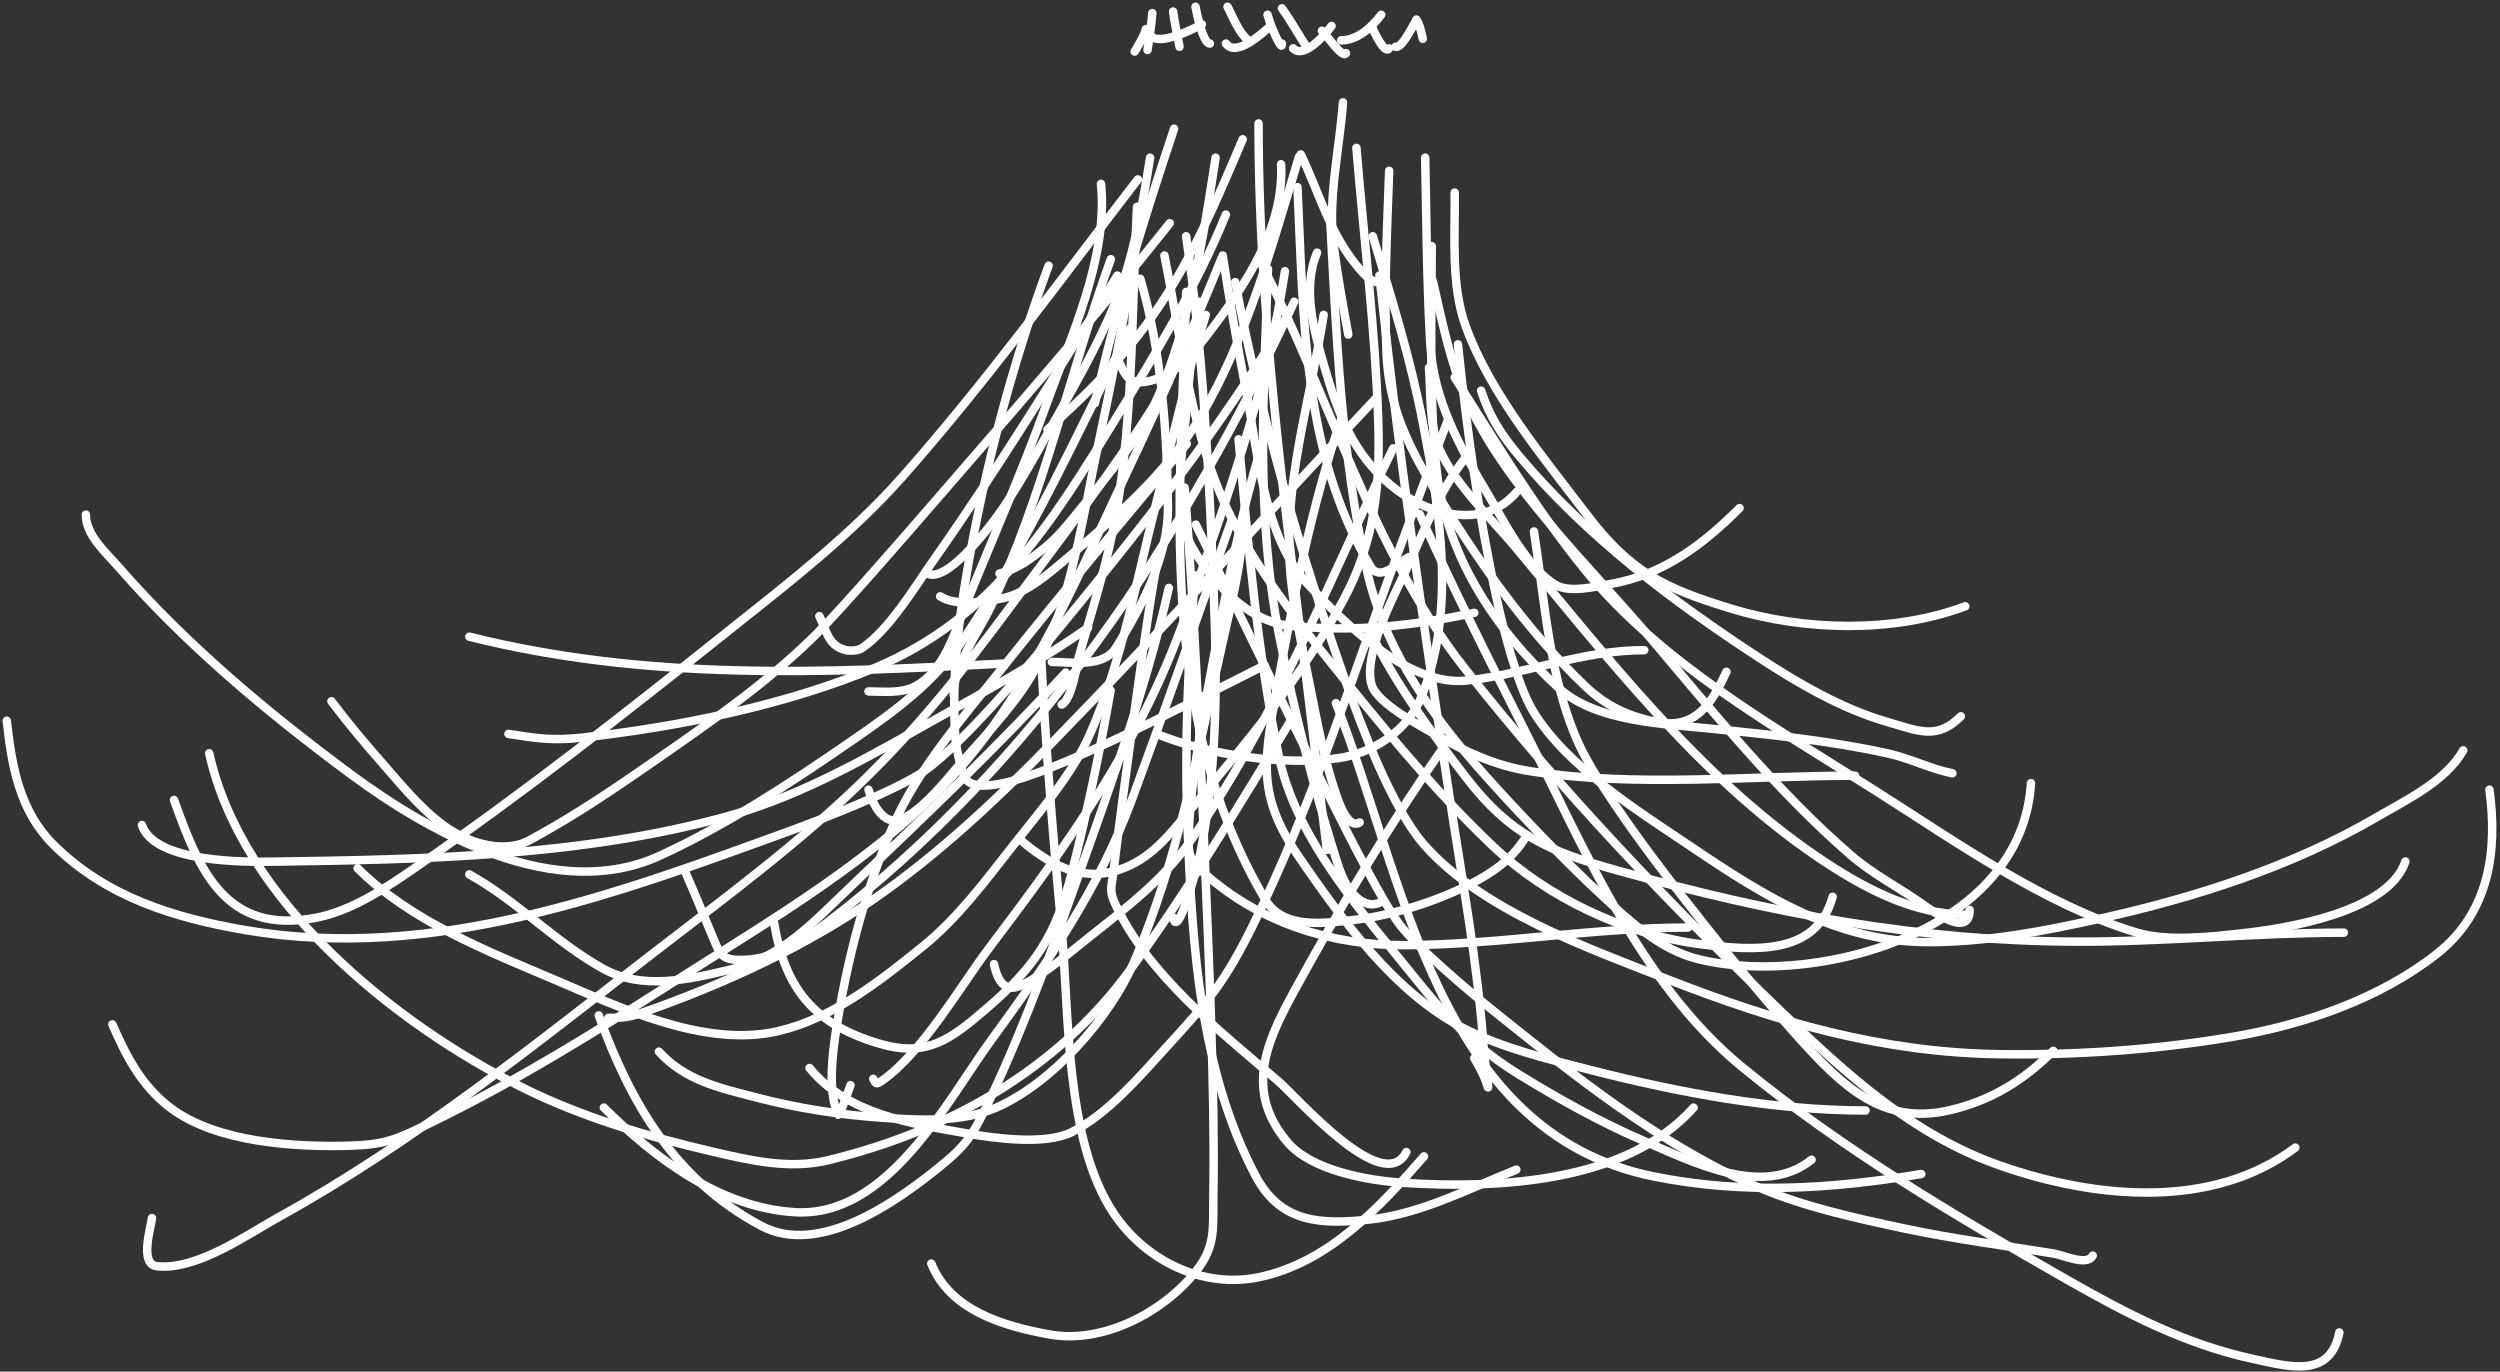 <svg width="370" height="203" viewBox="0 0 370 203" fill="none" xmlns="http://www.w3.org/2000/svg">
<rect x="0" y="0" width="370" height="203" fill="#333333" stroke="none"/>
<path d="M168.277 30.606C167.512 45.438 167.735 60.916 165.262 75.624C164.035 82.919 161.673 90.115 159.661 97.218C159.364 98.267 158.703 103.485 157.13 104.272" stroke="white" stroke-width="1.25" stroke-linecap="round"/>
<path d="M175.548 34.967C178.13 52.52 178.949 70.293 179.641 88.009C180.144 100.879 180.184 113.376 177.702 126.027C177.56 126.751 174.363 139.54 173.61 135.774" stroke="white" stroke-width="1.25" stroke-linecap="round"/>
<path d="M187.664 39.813C187.019 58.111 185.786 76.328 189.388 94.417C191.542 105.238 194.292 116.141 197.6 126.673C198.21 128.617 198.799 130.529 200.104 132.112C201.307 133.571 202.999 134.435 204.627 133.35" stroke="white" stroke-width="1.25" stroke-linecap="round"/>
<path d="M204.142 40.783C206.939 66.531 210.58 92.022 214.481 117.626C216.396 130.196 218.748 142.885 219.624 155.59C219.74 157.281 220.574 162.282 220.108 160.652C219.695 159.206 218.932 157.899 218.197 156.613" stroke="white" stroke-width="1.25" stroke-linecap="round"/>
<path d="M195.903 46.599C194.137 57.931 190.646 69.332 190.787 80.875C190.868 87.503 192.227 93.463 193.56 99.937C194.83 106.101 195.95 112.912 198.218 118.865C198.682 120.084 199.892 122.614 201.234 121.72" stroke="white" stroke-width="1.25" stroke-linecap="round"/>
<path d="M164.4 38.36C158.165 55.558 154.515 73.333 146.576 89.921C144.833 93.561 141.137 98.453 141.137 102.818" stroke="white" stroke-width="1.25" stroke-linecap="round"/>
<path d="M168.763 41.267C171.908 51.88 172.749 64.09 172.856 75.112C172.926 82.395 168.956 89.806 165.182 95.844C163.292 98.868 158.696 97.971 155.678 97.971" stroke="white" stroke-width="1.25" stroke-linecap="round"/>
<path d="M167.793 38.36C166.308 47.622 164.446 56.841 162.489 66.011C160.295 76.293 158.579 88.478 153.738 98.079C151.078 103.355 146.36 108.282 142.484 112.618C140.408 114.94 136.693 119.886 133.383 121.234C130.639 122.352 129.05 118.669 128.537 116.872" stroke="white" stroke-width="1.25" stroke-linecap="round"/>
<path d="M165.369 40.783C156.445 55.03 147.697 69.38 138.013 83.135C135.521 86.676 131.632 93.201 127.567 95.925C126.989 96.311 125.86 96.371 125.197 96.221C122.552 95.62 122.305 93.264 121.266 91.186" stroke="white" stroke-width="1.25" stroke-linecap="round"/>
<path d="M155.192 39.329C149.761 54.005 145.69 69.468 143.076 84.886C141.665 93.208 140.836 101.032 141.407 109.387C141.45 110.01 142.101 114.068 142.969 115.311C144.856 118.013 154.083 114.206 156.054 113.399C166.69 109.042 176.941 103.575 187.179 98.456" stroke="white" stroke-width="1.25" stroke-linecap="round"/>
<path d="M177.485 44.661C176.534 49.76 176.075 54.982 175.654 60.143C175.176 66.012 173.227 75.368 176.435 80.982C179.398 86.166 184.632 91.955 190.894 92.614C200.285 93.602 209.018 92.634 218.196 90.702" stroke="white" stroke-width="1.25" stroke-linecap="round"/>
<path d="M203.172 34.967C205.967 44.14 208.79 53.219 210.603 62.673C213.113 75.756 215.543 90.239 210.388 103.087C208.36 108.141 203.223 111.492 198.003 112.214C189.708 113.363 178.894 111.717 171.186 108.633" stroke="white" stroke-width="1.25" stroke-linecap="round"/>
<path d="M194.932 37.39C192.664 42.682 194.515 49.137 196.009 54.272C198.03 61.219 200.202 67.024 205.756 71.746C210.965 76.176 219.599 78.645 224.495 72.769" stroke="white" stroke-width="1.25" stroke-linecap="round"/>
<path d="M192.509 22.852C195.315 28.64 196.811 34.695 201.125 39.707C201.869 40.572 202.604 41.402 203.656 41.753" stroke="white" stroke-width="1.25" stroke-linecap="round"/>
<path d="M189.602 24.306C190.073 33.718 184.3 42.217 178.886 49.292C176.849 51.954 174.517 54.946 171.186 56.077C167.307 57.394 166.615 56.013 165.37 52.9" stroke="white" stroke-width="1.25" stroke-linecap="round"/>
<path d="M179.908 23.336C178.105 35.057 176.109 47.886 171.346 58.796C168.668 64.931 164.045 70.209 159.876 75.355C158.301 77.3 156.647 79.41 154.68 81.009C152.513 82.77 150.604 84.216 147.921 84.886" stroke="white" stroke-width="1.25" stroke-linecap="round"/>
<path d="M170.216 23.336C169.029 30.625 167.737 38.407 164.885 45.253C162.376 51.273 158.99 57.12 155.811 62.781C152.728 68.272 149.624 74.144 145.553 79.017C144.182 80.656 139.645 86.079 137.26 84.886" stroke="white" stroke-width="1.25" stroke-linecap="round"/>
<path d="M162.946 27.213C164.038 38.126 158.503 49.78 154.869 59.846C151.276 69.801 146.992 79.494 143.022 89.302C141.335 93.47 139.743 99.423 135.322 101.633C133.264 102.662 130.762 102.334 128.537 102.334" stroke="white" stroke-width="1.25" stroke-linecap="round"/>
<path d="M192.025 27.698C192.961 46.731 192.646 66.947 202.849 83.863C204.239 86.167 206.862 83.284 208.503 82.463" stroke="white" stroke-width="1.25" stroke-linecap="round"/>
<path d="M205.595 25.275C205.289 34.346 204.798 43.446 205.218 52.523C205.561 59.946 208.182 65.582 212.057 72.016C218.37 82.502 225.781 93.163 234.7 101.634C237.769 104.548 241.144 106.06 245.201 106.857C250.986 107.993 253.313 104.141 255.513 99.426" stroke="white" stroke-width="1.25" stroke-linecap="round"/>
<path d="M210.927 23.336C211.116 32.512 211.161 41.715 211.681 50.88C212.153 59.219 216.021 66.106 220.243 73.201C222.477 76.956 226.05 84.169 230.313 86.61C232.344 87.773 236.175 86.813 238.282 86.448C246.131 85.088 251.971 80.675 257.453 75.194" stroke="white" stroke-width="1.25" stroke-linecap="round"/>
<path d="M200.748 21.881C201.849 35.317 203.539 48.73 203.979 62.215C204.3 72.085 203.454 80.143 198.809 88.816C192.797 100.042 184.229 110.235 176.085 119.941C172.893 123.745 170.308 127.162 165.638 128.719C159.863 130.644 155.084 127.789 150.829 124.142" stroke="white" stroke-width="1.25" stroke-linecap="round"/>
<path d="M191.54 44.661C175.344 79.623 153.15 113.146 122.181 136.717C118.345 139.637 113.908 142.351 108.908 142.048C106.719 141.915 106.424 140.896 105.65 139.059C104.233 135.701 102.857 132.329 101.396 128.989" stroke="white" stroke-width="1.25" stroke-linecap="round"/>
<path d="M173.124 33.029C161.556 47.647 149.194 61.701 136.991 75.785C134.76 78.36 124.468 90.228 120.674 93.987C113.465 101.129 104.845 107.077 96.549 112.834C91.263 116.503 85.68 120.286 80.018 123.442C77.912 124.616 77.242 125.066 75.225 125.246C72.484 125.491 69.552 124.538 67.201 123.173C63.218 120.86 59.804 116.626 56.809 113.211C54.136 110.164 51.481 107.022 49.054 103.787" stroke="white" stroke-width="1.25" stroke-linecap="round"/>
<path d="M175.547 43.206C174.734 73.847 170.967 105.487 187.259 133.135C189.893 137.605 196.038 136.642 200.372 136.15C206.35 135.472 213.622 133.088 218.869 130.173C221.89 128.494 224.195 126.582 225.95 123.657" stroke="white" stroke-width="1.25" stroke-linecap="round"/>
<path d="M196.872 32.544C197.784 49.731 198.506 67.28 202.23 84.132C204.69 95.268 210.859 104.5 218.25 112.995C223.403 118.919 231.31 127.195 237.097 132.543C241.205 136.339 245.694 140.556 251.287 141.94C256.24 143.165 261.633 143.265 266.688 142.72C281.757 141.095 299.528 132.824 300.586 115.903" stroke="white" stroke-width="1.25" stroke-linecap="round"/>
<path d="M211.895 36.421C211.895 47.172 211.488 58.132 212.541 68.839C213.828 81.922 221.085 93.046 230.689 101.821C236.255 106.908 246.526 107.145 253.602 107.88C262.289 108.781 270.987 109.631 279.53 111.541C282.764 112.264 285.73 113.804 288.954 114.449" stroke="white" stroke-width="1.25" stroke-linecap="round"/>
<path d="M214.319 62.107C210.74 71.404 212.623 66.46 207.481 80.254C200.413 99.215 194.318 119.066 185.295 137.227C181.179 145.512 178.667 148.38 172.64 154.971C168.78 159.192 163.976 164.858 158.639 167.545C154.751 169.501 147.3 168.486 143.184 167.76C134.802 166.281 125.416 164.915 119.813 158.067" stroke="white" stroke-width="1.25" stroke-linecap="round"/>
<path d="M183.302 65.015C184.734 80.625 186.079 96.498 189.253 111.864C191.867 124.525 202.192 135.701 210.012 145.466C214.613 151.212 218.773 155.32 224.955 159.117C230.849 162.737 236.983 166.155 243.345 168.891C250.599 172.01 260.971 177.353 268.115 171.637" stroke="white" stroke-width="1.25" stroke-linecap="round"/>
<path d="M184.27 77.132C183.131 85.37 183.425 84.2 181.039 94.686C177.433 110.536 174.292 127.544 167.765 142.532C164.231 150.647 155.871 160.189 147.545 163.883C142.464 166.137 136.224 165.803 130.851 165.445C124.44 165.017 118.177 164.056 111.95 162.429C106.455 160.994 101.42 159.936 97.519 155.644" stroke="white" stroke-width="1.25" stroke-linecap="round"/>
<path d="M178.454 46.599C175.524 55.88 173.43 65.453 171.023 74.87C168.194 85.94 165.934 98.296 161.223 108.849C158.622 114.675 153.901 120.098 150.022 125.031C145.936 130.228 141.779 135.865 136.586 140.055C130.241 145.176 123.176 150.775 115.074 152.629C104.201 155.117 91.673 149.067 81.983 144.956C72.039 140.737 60.699 136.272 52.931 128.505" stroke="white" stroke-width="1.25" stroke-linecap="round"/>
<path d="M167.309 48.538C159.571 64.013 152.276 80.04 142.672 94.472C138.316 101.018 132.372 105.288 125.952 109.711C116.954 115.91 107.56 122.101 97.6 126.674C82.409 133.648 63.996 123.523 52.017 114.665C39.678 105.541 27.603 95.464 17.499 83.863C15.677 81.772 12.707 79.215 12.707 76.163" stroke="white" stroke-width="1.25" stroke-linecap="round"/>
<path d="M182.816 41.752C186.631 61.901 192.525 82.105 199.348 101.417C201.375 107.155 205.945 119.474 210.71 124.95C219.223 134.729 235.185 140.386 246.628 144.874C262.811 151.221 278.593 155.79 295.954 156.021C307.463 156.174 319.148 155.367 330.499 153.436C341.037 151.643 352.25 147.82 360.735 141.104C368.394 135.043 369.68 125.993 368.436 116.872" stroke="white" stroke-width="1.25" stroke-linecap="round"/>
<path d="M215.773 50.961C217.094 63.514 218.805 76.156 221.481 88.494C222.319 92.356 224.456 101.255 226.92 105.295C231.949 113.542 242.549 120.097 250.183 125.246C261.348 132.777 271.935 139.476 285.616 139.436C294.139 139.41 302.503 137.809 310.791 135.962C324.997 132.798 339.275 128.234 351.905 120.858C356.287 118.298 361.951 115.622 364.559 111.057" stroke="white" stroke-width="1.25" stroke-linecap="round"/>
<path d="M183.923 20.609C179.284 31.485 175.289 41.039 167.995 50.208C164.03 55.193 159.779 59.344 155.019 63.575" stroke="white" stroke-width="1.25" stroke-linecap="round"/>
<path d="M173.768 19.047C169.222 32.685 165.148 45.728 162.05 59.669" stroke="white" stroke-width="1.25" stroke-linecap="round"/>
<path d="M186.266 18.266C186.266 50.246 191.145 81.364 194.859 113.138C195.352 117.353 195.852 121.559 196.378 125.768C196.49 126.657 196.422 123.383 196.422 122.947" stroke="white" stroke-width="1.25" stroke-linecap="round"/>
<path d="M190.173 40.139C187.574 57.471 181.251 74.826 175.417 91.265C168.685 110.237 158.35 124.492 146.296 140.437C142.281 145.747 136.465 155.837 130.498 159.967C129.625 160.572 129.594 160.372 129.24 159.663" stroke="white" stroke-width="1.25" stroke-linecap="round"/>
<path d="M172.987 87.012C169.925 100.641 165.194 113.883 160.531 127.027C156.634 138.011 151.831 151.49 146.687 162.311C144.109 167.734 143.325 169.236 139.178 172.597C132.617 177.915 121.281 185.991 112.704 181.451C99.969 174.708 93.374 163.37 88.617 150.289" stroke="white" stroke-width="1.25" stroke-linecap="round"/>
<path d="M175.329 72.168C176.783 90.551 177.561 108.996 178.323 127.417C178.844 140.006 179.841 162.351 179.582 176.242C179.481 181.682 180.051 184.32 177.021 188.133C172.17 194.24 163.225 198.919 155.365 197.508C148.343 196.247 140.576 193.866 137.831 187.005" stroke="white" stroke-width="1.25" stroke-linecap="round"/>
<path d="M198.767 61.232C194.141 74.493 191.421 88.684 188.872 102.462C186.877 113.243 186.24 118.166 192.43 127.113C198.771 136.278 206.332 146.826 216.474 152.112C222.171 155.081 229.19 156.776 235.396 158.361C248.534 161.717 262.515 164.351 276.106 164.351" stroke="white" stroke-width="1.25" stroke-linecap="round"/>
<path d="M198.765 15.141C198.252 22.06 196.495 29.386 197.376 36.32C197.938 40.747 198.748 45.127 199.546 49.514" stroke="white" stroke-width="1.25" stroke-linecap="round"/>
<path d="M170.541 1.947C170.416 3.775 170.083 5.582 169.831 7.395" stroke="white" stroke-width="1.25" stroke-linecap="round"/>
<path d="M173.62 1.71C173.847 3.457 174.252 5.188 174.567 6.921" stroke="white" stroke-width="1.25" stroke-linecap="round"/>
<path d="M176.935 1C177.102 1.92 178.038 6.448 179.067 6.448" stroke="white" stroke-width="1.25" stroke-linecap="round"/>
<path d="M181.674 1C182.539 2.609 183.291 4.804 184.753 5.974" stroke="white" stroke-width="1.25" stroke-linecap="round"/>
<path d="M187.594 2.184C188.043 3.657 188.604 5.168 189.41 6.487C189.686 6.938 189.726 6.769 189.726 6.447" stroke="white" stroke-width="1.25" stroke-linecap="round"/>
<path d="M189.726 1.237C191.097 3.122 192.222 5.218 193.515 7.158" stroke="white" stroke-width="1.25" stroke-linecap="round"/>
<path d="M195.646 4.552C196.191 4.992 198.743 8.779 199.199 7.868" stroke="white" stroke-width="1.25" stroke-linecap="round"/>
<path d="M202.99 3.842C203.277 4.545 204.937 8.145 205.595 7.158" stroke="white" stroke-width="1.25" stroke-linecap="round"/>
<path d="M209.621 2.895C210.177 3.754 210.343 4.762 210.568 5.737" stroke="white" stroke-width="1.25" stroke-linecap="round"/>
<path d="M209.384 3.368C208.928 4.146 207.422 7.214 206.542 6.921" stroke="white" stroke-width="1.25" stroke-linecap="round"/>
<path d="M204.411 2.184C203.07 4.019 200.888 5.974 198.49 5.974" stroke="white" stroke-width="1.25" stroke-linecap="round"/>
<path d="M197.068 3.842C196.233 4.954 193.033 8.808 191.383 7.158" stroke="white" stroke-width="1.25" stroke-linecap="round"/>
<path d="M188.069 3.842C186.764 4.92 182.994 8.523 181.437 6.447" stroke="white" stroke-width="1.25" stroke-linecap="round"/>
<path d="M177.883 3.605C176.528 4.335 172.114 6.549 170.541 5.5" stroke="white" stroke-width="1.25" stroke-linecap="round"/>
<path d="M169.594 4.315C169.264 5.504 168.535 6.567 167.936 7.631" stroke="white" stroke-width="1.25" stroke-linecap="round"/>
<path d="M192.245 23.212C188.415 35.978 184.539 50.092 177.717 61.597C172.8 69.889 165.175 76.527 157.879 82.652C155.26 84.85 152.033 87.723 148.513 88.515C145.966 89.088 141.434 89.781 139.147 88.257" stroke="white" stroke-width="1.25" stroke-linecap="round"/>
<path d="M180.961 37.814C181.987 44.583 183.171 51.335 184.464 58.057C186.18 66.979 187.007 79.479 193.645 86.561C198.961 92.231 208.543 101.66 217.097 100.72C226.05 99.736 234.227 96.222 243.351 96.222" stroke="white" stroke-width="1.25" stroke-linecap="round"/>
<path d="M172.333 37.814C174.894 50.5 176.282 64.742 182.178 76.494C186.69 85.488 193.765 94.15 199.988 101.826C206.659 110.055 213.29 117.959 220.969 125.241C228.996 132.853 240.55 138.333 251.611 139.732C259.498 140.73 268.837 141.493 271.228 132.726" stroke="white" stroke-width="1.25" stroke-linecap="round"/>
<path d="M206.185 66.354C196.675 85.806 188.447 107.316 175.801 124.983C172.041 130.235 166.617 134.423 161.605 138.368C158.543 140.778 154.766 144.14 151.096 145.853C148.502 147.064 147.52 144.713 147.113 142.682" stroke="white" stroke-width="1.25" stroke-linecap="round"/>
<path d="M175.651 65.69C166.331 76.859 156.963 87.993 147.922 99.392C142.287 106.498 135.805 113.852 132.141 122.291C128.011 131.801 125.316 142.295 123.733 152.527C123.196 155.999 122.495 161.545 124.028 164.953C124.222 165.383 125.635 161.234 125.872 160.602" stroke="white" stroke-width="1.25" stroke-linecap="round"/>
<path d="M164.368 102.195C162.781 111.241 160.884 120.288 158.616 129.186C156.266 138.402 153.284 142.985 146.153 149.135C140.688 153.847 137.22 156.526 130.223 154.482C120.604 151.672 116.209 146.427 114.589 136.709" stroke="white" stroke-width="1.25" stroke-linecap="round"/>
<path d="M182.29 76.973C177.44 90.734 172.625 104.507 167.578 118.197C162.707 131.41 155 142.571 146.707 153.928C140.153 162.904 131.426 180.215 117.688 179.407C106.595 178.755 96.865 171.416 89.369 163.92" stroke="white" stroke-width="1.25" stroke-linecap="round"/>
<path d="M190.918 106.841C183.373 119.215 175.794 131.868 167.245 143.567C156.407 158.399 140.393 167.364 122.628 171.701C116.822 173.119 111.017 171.738 105.335 170.411C95.779 168.179 86.158 165.361 77.348 160.971C58.353 151.507 35.816 133.333 30.961 111.487" stroke="white" stroke-width="1.25" stroke-linecap="round"/>
<path d="M176.979 77.637C183.961 91.904 190.813 106.243 197.997 120.41C199.212 122.806 204.602 133.574 207.215 136.929C209.962 140.455 217.82 147.026 220.49 149.171C232.627 158.925 245.781 169.551 260.239 175.72C267.02 178.614 274.582 180.274 281.773 181.804C289.163 183.377 296.543 184.319 303.971 185.529C305.383 185.758 308.917 187.437 309.723 185.824" stroke="white" stroke-width="1.25" stroke-linecap="round"/>
<path d="M213.484 110.823C205.457 122.335 198.156 134.575 191.433 146.885C187.219 154.603 184.293 161.578 190.511 169.009C194.084 173.279 202.571 174.726 207.658 175.057C221.538 175.958 240.707 175.109 250.652 163.921" stroke="white" stroke-width="1.25" stroke-linecap="round"/>
<path d="M202.865 93.566C206.46 101.186 211.854 108.373 216.951 115.026C223.523 123.606 229.156 125.99 239.591 128.891C262.158 135.163 283.941 139.284 307.291 139.363C320.51 139.408 333.745 138.035 346.893 138.035" stroke="white" stroke-width="1.25" stroke-linecap="round"/>
<path d="M217.466 67.017C213.574 71.687 211.12 77.598 208.69 83.094C207.147 86.583 201.53 96.615 203.011 101.383C203.889 104.208 210.469 107.572 212.451 108.721C216.876 111.286 221.379 113.355 226.463 114.141C242.008 116.545 258.856 114.805 274.546 114.805" stroke="white" stroke-width="1.25" stroke-linecap="round"/>
<path d="M211.493 54.407C211.774 58.239 211.478 63.037 213.116 66.649C215.445 71.786 220.845 76.885 224.251 80.956C237.745 97.083 251.263 114.756 268.868 126.753C275.456 131.242 283.032 135.381 291.14 135.381" stroke="white" stroke-width="1.25" stroke-linecap="round"/>
<path d="M203.53 59.053C187.486 76.152 171.705 93.517 155.336 110.307C147.409 118.439 138.832 126.435 129.488 132.947C119.071 140.208 106.724 145.839 94.753 149.983C92.978 150.597 91.774 150.647 90.033 150.647" stroke="white" stroke-width="1.25" stroke-linecap="round"/>
<path d="M157.732 99.54C147.626 110.531 136.775 120.907 125.947 131.177C120.233 136.597 115.796 141.649 108.1 143.493C101.913 144.976 95.029 146.583 89.221 143.346C82.129 139.392 76.478 133.308 69.457 129.408" stroke="white" stroke-width="1.25" stroke-linecap="round"/>
<path d="M161.05 92.902C154.16 97.692 146.795 101.789 139.479 105.881C129.391 111.524 119.231 117.559 108.026 120.704C86.4 126.775 62.641 127.212 40.363 127.526C36.238 127.584 22.87 127.702 21.005 122.106" stroke="white" stroke-width="1.25" stroke-linecap="round"/>
<path d="M148.44 98.212C121.591 99.625 95.704 100.792 69.457 94.23" stroke="white" stroke-width="1.25" stroke-linecap="round"/>
<path d="M181.427 31.759C177.174 42.291 170.964 52.447 165.071 62.048C155.571 77.526 146.862 91.567 129.463 98.85C116.279 104.368 100.413 107.573 86.22 109.163C81.68 109.671 79.318 109.245 75.255 108.62" stroke="white" stroke-width="1.25" stroke-linecap="round"/>
<path d="M190.546 46.741C180.606 63.657 167.799 79.546 155.373 94.652C152.031 98.715 142.545 109.973 136.99 113.976C132.792 117.001 120.785 121.557 117.16 122.878C91.196 132.342 64.148 142.439 36.246 137.642C25.758 135.839 15.707 132.745 7.948 125.049C2.877 120.02 1.753 113.445 1 106.666" stroke="white" stroke-width="1.25" stroke-linecap="round"/>
<path d="M180.776 38.273C176.428 48.984 171.682 59.566 166.735 70.009C159.885 84.471 152.899 101.377 142.128 113.614C130.701 126.596 113.47 136.53 99.211 145.639C87.994 152.804 76.251 160.079 64.218 165.94C58.72 168.618 57.153 169.395 51.878 169.559C43.703 169.812 31.985 169.1 25.209 163.95C20.93 160.698 18.736 156.418 16.632 151.61" stroke="white" stroke-width="1.25" stroke-linecap="round"/>
<path d="M171.007 84.519C169.621 92.508 168.558 100.551 167.461 108.584C166.688 114.242 165.534 122.738 164.819 128.812C164.561 131.008 164.126 131.745 164.928 133.516C169.76 144.189 180.53 152.602 189.209 160.041C191.928 162.372 204.771 177.226 208.135 170.499" stroke="white" stroke-width="1.25" stroke-linecap="round"/>
<path d="M186.639 66.281C183.705 75.793 181.834 85.689 179.981 95.447C178.558 102.935 176.413 113.98 176 122.081C175.791 126.179 175.653 126.967 178.352 129.354C186.615 136.664 197.162 139.935 207.917 139.885C221.95 139.819 235.805 137.279 249.821 137.279" stroke="white" stroke-width="1.25" stroke-linecap="round"/>
<path d="M186.64 38.924C196.754 58.59 203.007 81.387 216.783 98.921C230.965 116.971 247.114 133.838 263.645 149.728C273.414 159.118 283.16 168.016 296.069 172.525C310.085 177.422 327.372 179.101 339.71 169.847" stroke="white" stroke-width="1.25" stroke-linecap="round"/>
<path d="M215.299 55.86C221.425 65.512 227.332 75.403 234.551 84.302C245.759 98.121 262.918 107.745 277.649 117.088C289.352 124.509 302.595 133.917 316.188 138.004C320.81 139.393 326.993 138.649 331.676 138.148C338.138 137.458 353.481 135.048 355.994 127.509" stroke="white" stroke-width="1.25" stroke-linecap="round"/>
<path d="M212.042 41.53C213.418 47.429 214.566 53.473 217.036 59.044C222.711 71.841 235.224 83.765 243.995 94.109C253.404 105.204 262.862 116.994 273.922 126.569C277.13 129.346 280.963 131.299 284.416 133.734C285.946 134.813 291.509 138.949 291.509 134.675" stroke="white" stroke-width="1.25" stroke-linecap="round"/>
<path d="M168.402 26.548C157.037 41.288 145.995 56.474 133.662 70.443C125.933 79.198 116.56 86.394 107.463 93.638C92.495 105.558 77.379 117.444 61.614 128.305C57.236 131.322 52.141 134.797 46.742 135.832C33.383 138.394 29.498 128.876 25.753 118.39" stroke="white" stroke-width="1.25" stroke-linecap="round"/>
<path d="M172.96 56.511C167.021 66.377 159.985 75.745 153.13 84.954C144.616 96.392 138.294 105.139 128.197 115.098C118.819 124.348 107.277 132.883 96.932 140.863C79.085 154.628 61.201 169.1 41.385 180.053C36.633 182.68 29.1 188.053 23.219 187.399C20.607 187.109 22.324 181.726 22.495 180.27" stroke="white" stroke-width="1.25" stroke-linecap="round"/>
<path d="M154.071 96.895C154.756 110.585 155.887 124.246 157.147 137.894C158.238 149.707 157.597 168.836 164.855 179.618C169.65 186.741 178.135 190.724 186.314 189.026C196.549 186.902 204.155 178.748 210.74 171.15" stroke="white" stroke-width="1.25" stroke-linecap="round"/>
<path d="M176.868 85.171C175.809 97.789 175.272 110.422 175.782 123.095C176.472 140.27 177.632 158.504 185.842 174.046C189.549 181.063 195.563 181.245 202.705 180.487C210.187 179.694 217.54 175.856 224.417 173.105" stroke="white" stroke-width="1.25" stroke-linecap="round"/>
<path d="M197.711 104.06C207.711 129.322 212.561 167.641 244.754 174.118C258.134 176.81 271.047 175.972 284.343 173.756" stroke="white" stroke-width="1.25" stroke-linecap="round"/>
<path d="M210.089 76.051C214.954 86.837 220.259 97.461 225.613 108.004C234.335 125.18 242.537 145.384 257.856 157.942C272.606 170.034 289.382 179.977 305.912 189.388C314.893 194.502 323.377 198.921 333.414 201.113C338.976 202.328 344.865 204.003 346.224 197.205" stroke="white" stroke-width="1.25" stroke-linecap="round"/>
<path d="M227.023 78.657C228.614 88.807 229.305 100.643 233.681 110.14C235.977 115.121 241.619 122.915 244.393 126.641C250.081 134.284 259.829 146.53 266.249 153.637C272.698 160.774 278.629 166.557 288.396 164.348C294.608 162.943 299.482 159.92 303.884 155.518" stroke="white" stroke-width="1.25" stroke-linecap="round"/>
<path d="M219.208 57.814C220.384 61.539 222.237 64.394 224.817 67.476C234.786 79.387 247.488 88.952 260.425 97.402C266.163 101.15 272.565 104.885 279.206 106.811C283.93 108.181 286.657 109.565 290.207 106.015" stroke="white" stroke-width="1.25" stroke-linecap="round"/>
<path d="M215.298 28.502C215.369 34.779 214.713 42.136 216.89 48.188C220.514 58.26 228.396 67.653 234.766 76.052C241.303 84.67 246.245 87.036 256.261 90.092C266.982 93.364 280.203 93.725 290.856 89.731" stroke="white" stroke-width="1.25" stroke-linecap="round"/>
</svg>
